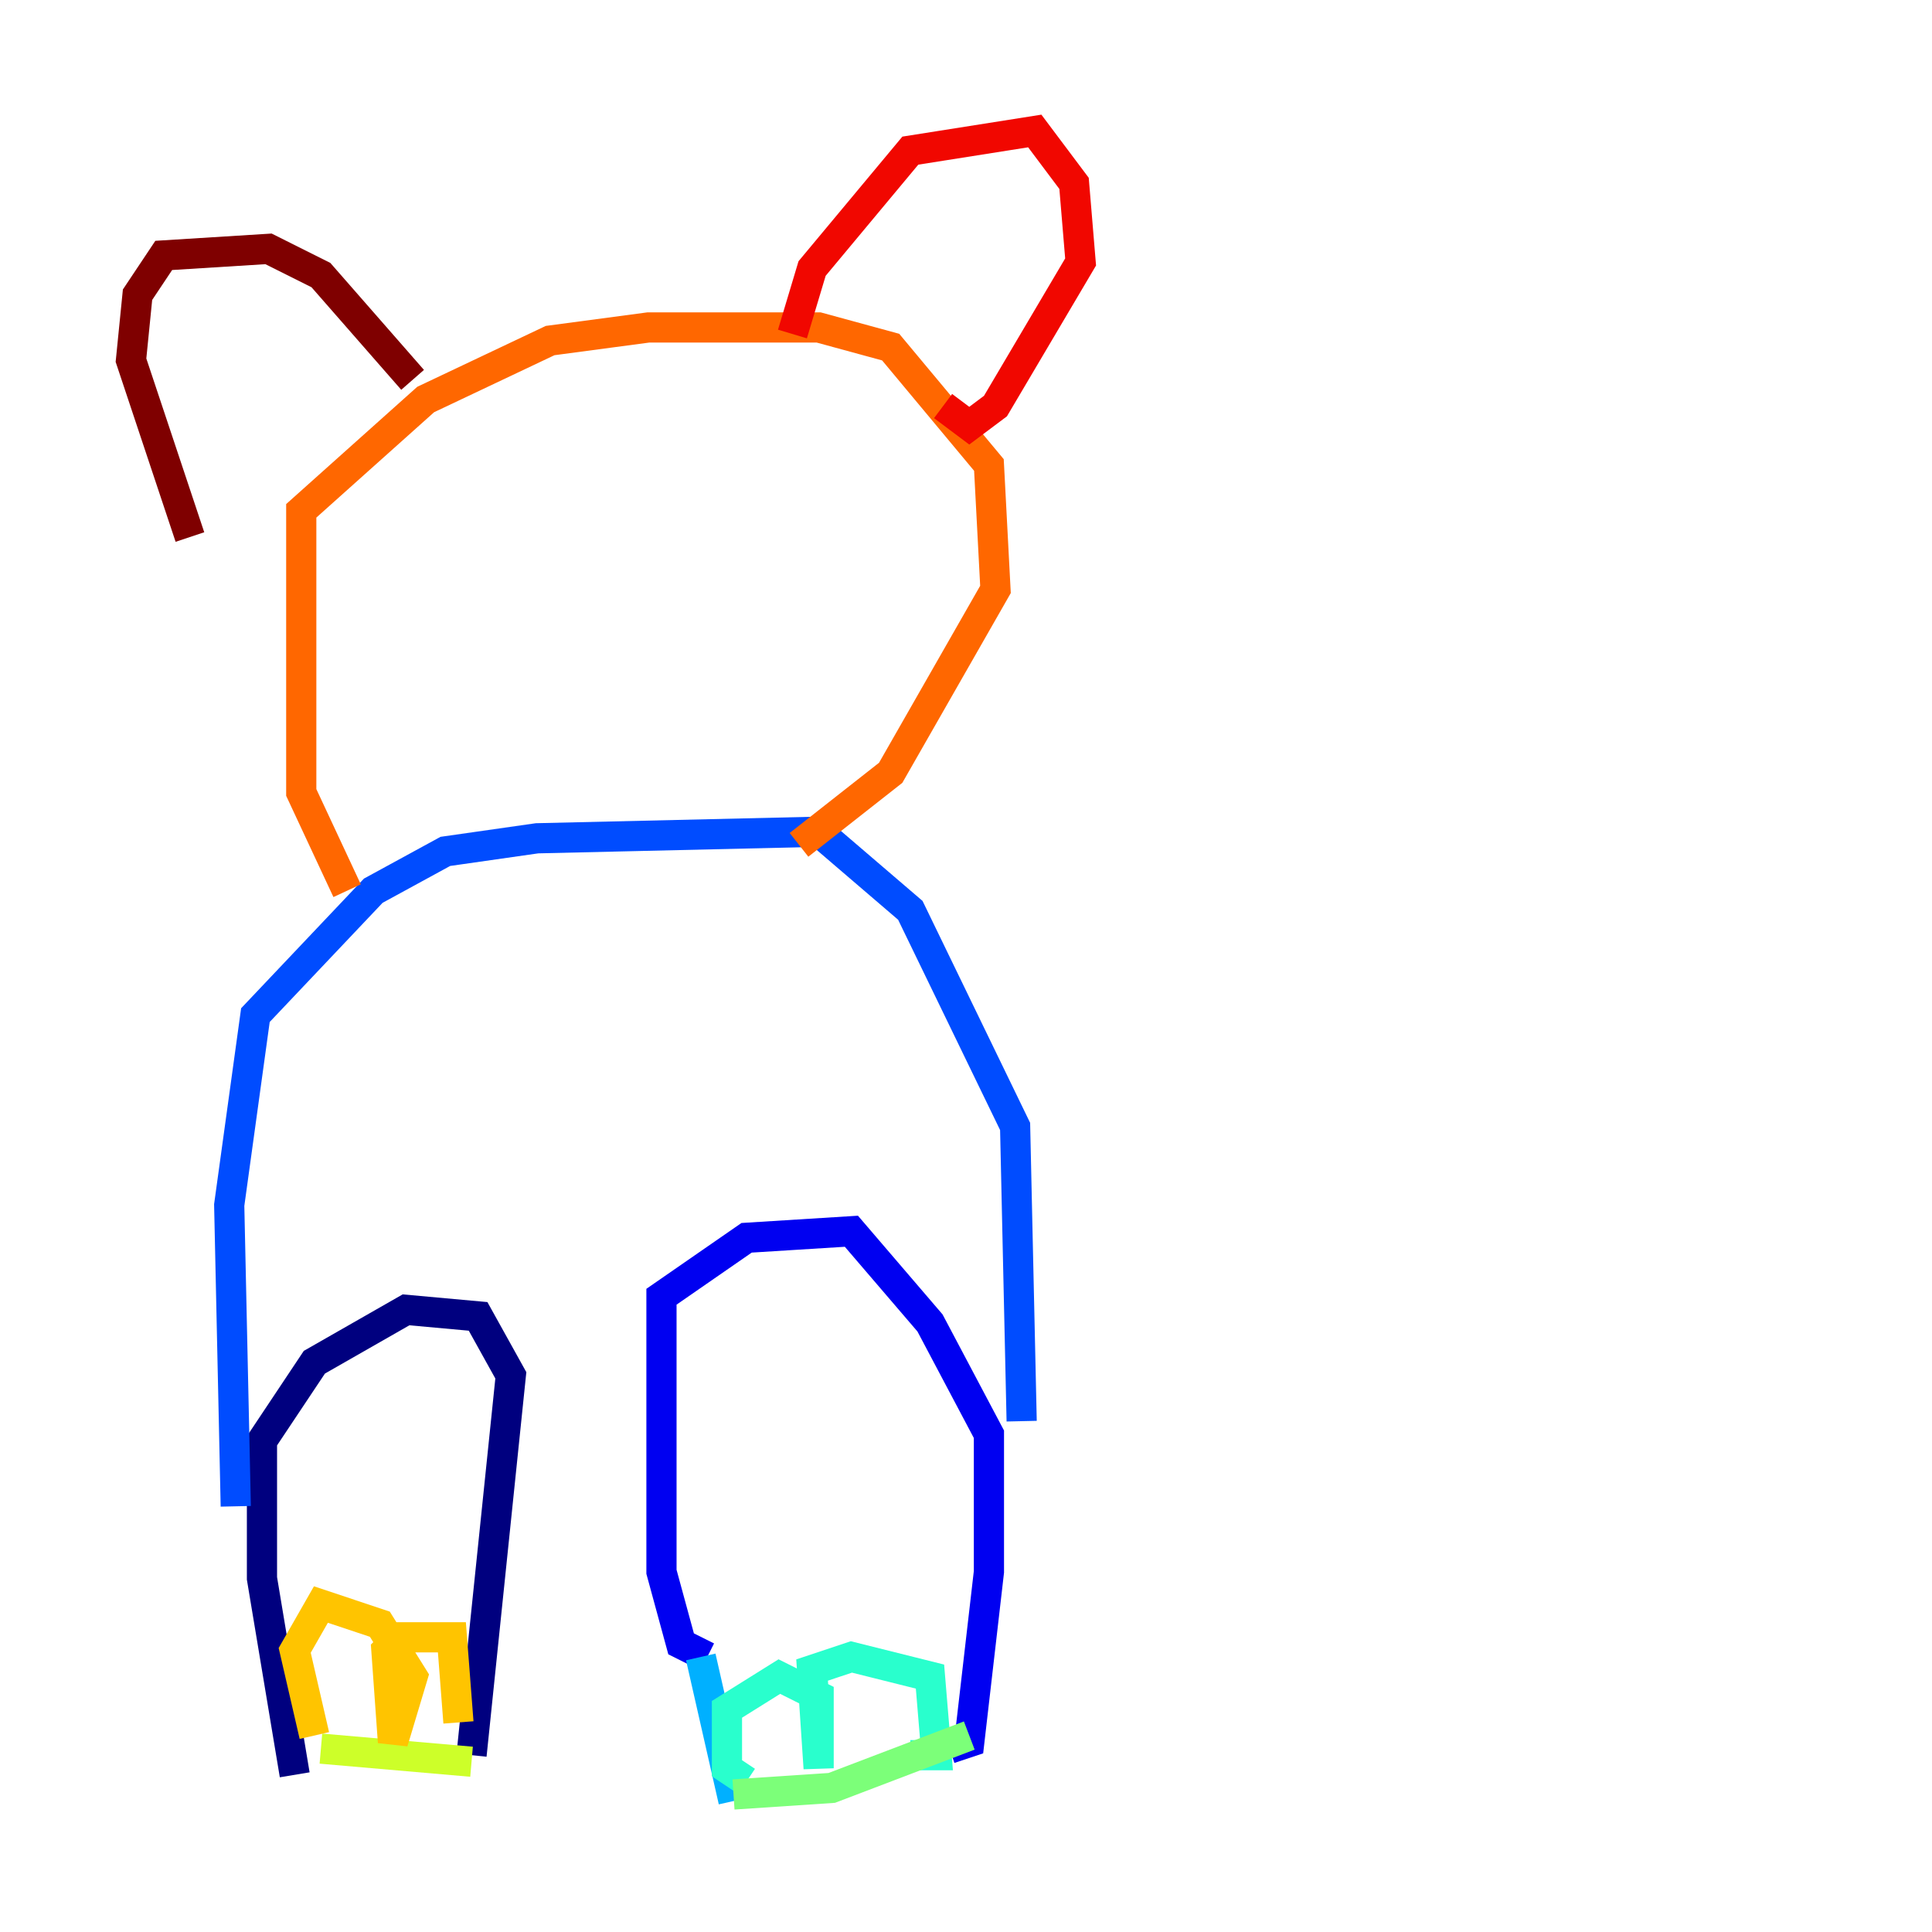 <?xml version="1.0" encoding="utf-8" ?>
<svg baseProfile="tiny" height="128" version="1.2" viewBox="0,0,128,128" width="128" xmlns="http://www.w3.org/2000/svg" xmlns:ev="http://www.w3.org/2001/xml-events" xmlns:xlink="http://www.w3.org/1999/xlink"><defs /><polyline fill="none" points="19.525,117.586 17.356,104.57 17.356,95.458 20.827,90.251 26.902,86.78 31.675,87.214 33.844,91.119 31.241,116.285" stroke="#00007f" stroke-width="2" /><polyline fill="none" points="46.861,109.776 45.125,108.909 43.824,104.136 43.824,85.912 49.464,82.007 56.407,81.573 61.614,87.647 65.519,95.024 65.519,104.136 64.217,115.417 62.915,115.851" stroke="#0000f1" stroke-width="2" /><polyline fill="none" points="15.62,99.797 15.186,79.837 16.922,67.254 24.732,59.01 29.505,56.407 35.58,55.539 54.237,55.105 60.312,60.312 67.254,74.63 67.688,94.156" stroke="#004cff" stroke-width="2" /><polyline fill="none" points="46.427,109.776 48.597,119.322" stroke="#00b0ff" stroke-width="2" /><polyline fill="none" points="49.464,118.02 48.163,117.153 48.163,113.248 51.634,111.078 54.237,112.38 54.237,117.153 53.803,110.644 56.407,109.776 61.614,111.078 62.047,116.285 60.312,116.285" stroke="#29ffcd" stroke-width="2" /><polyline fill="none" points="48.597,118.888 55.105,118.454 64.217,114.983" stroke="#7cff79" stroke-width="2" /><polyline fill="none" points="21.261,115.851 31.241,116.719" stroke="#cdff29" stroke-width="2" /><polyline fill="none" points="20.827,114.983 19.525,109.342 21.261,106.305 25.166,107.607 27.336,111.078 26.034,115.417 25.6,109.342 26.468,108.475 29.939,108.475 30.373,114.115" stroke="#ffc400" stroke-width="2" /><polyline fill="none" points="22.997,59.01 19.959,52.502 19.959,33.844 28.203,26.468 36.447,22.563 42.956,21.695 54.237,21.695 59.01,22.997 65.519,30.807 65.953,39.051 59.01,51.2 52.936,55.973" stroke="#ff6700" stroke-width="2" /><polyline fill="none" points="52.502,22.129 53.803,17.79 60.312,9.98 68.556,8.678 71.159,12.149 71.593,17.356 65.953,26.902 64.217,28.203 62.481,26.902" stroke="#f10700" stroke-width="2" /><polyline fill="none" points="27.336,25.166 21.261,18.224 17.79,16.488 10.848,16.922 9.112,19.525 8.678,23.864 12.583,35.58" stroke="#7f0000" stroke-width="2" /></svg>